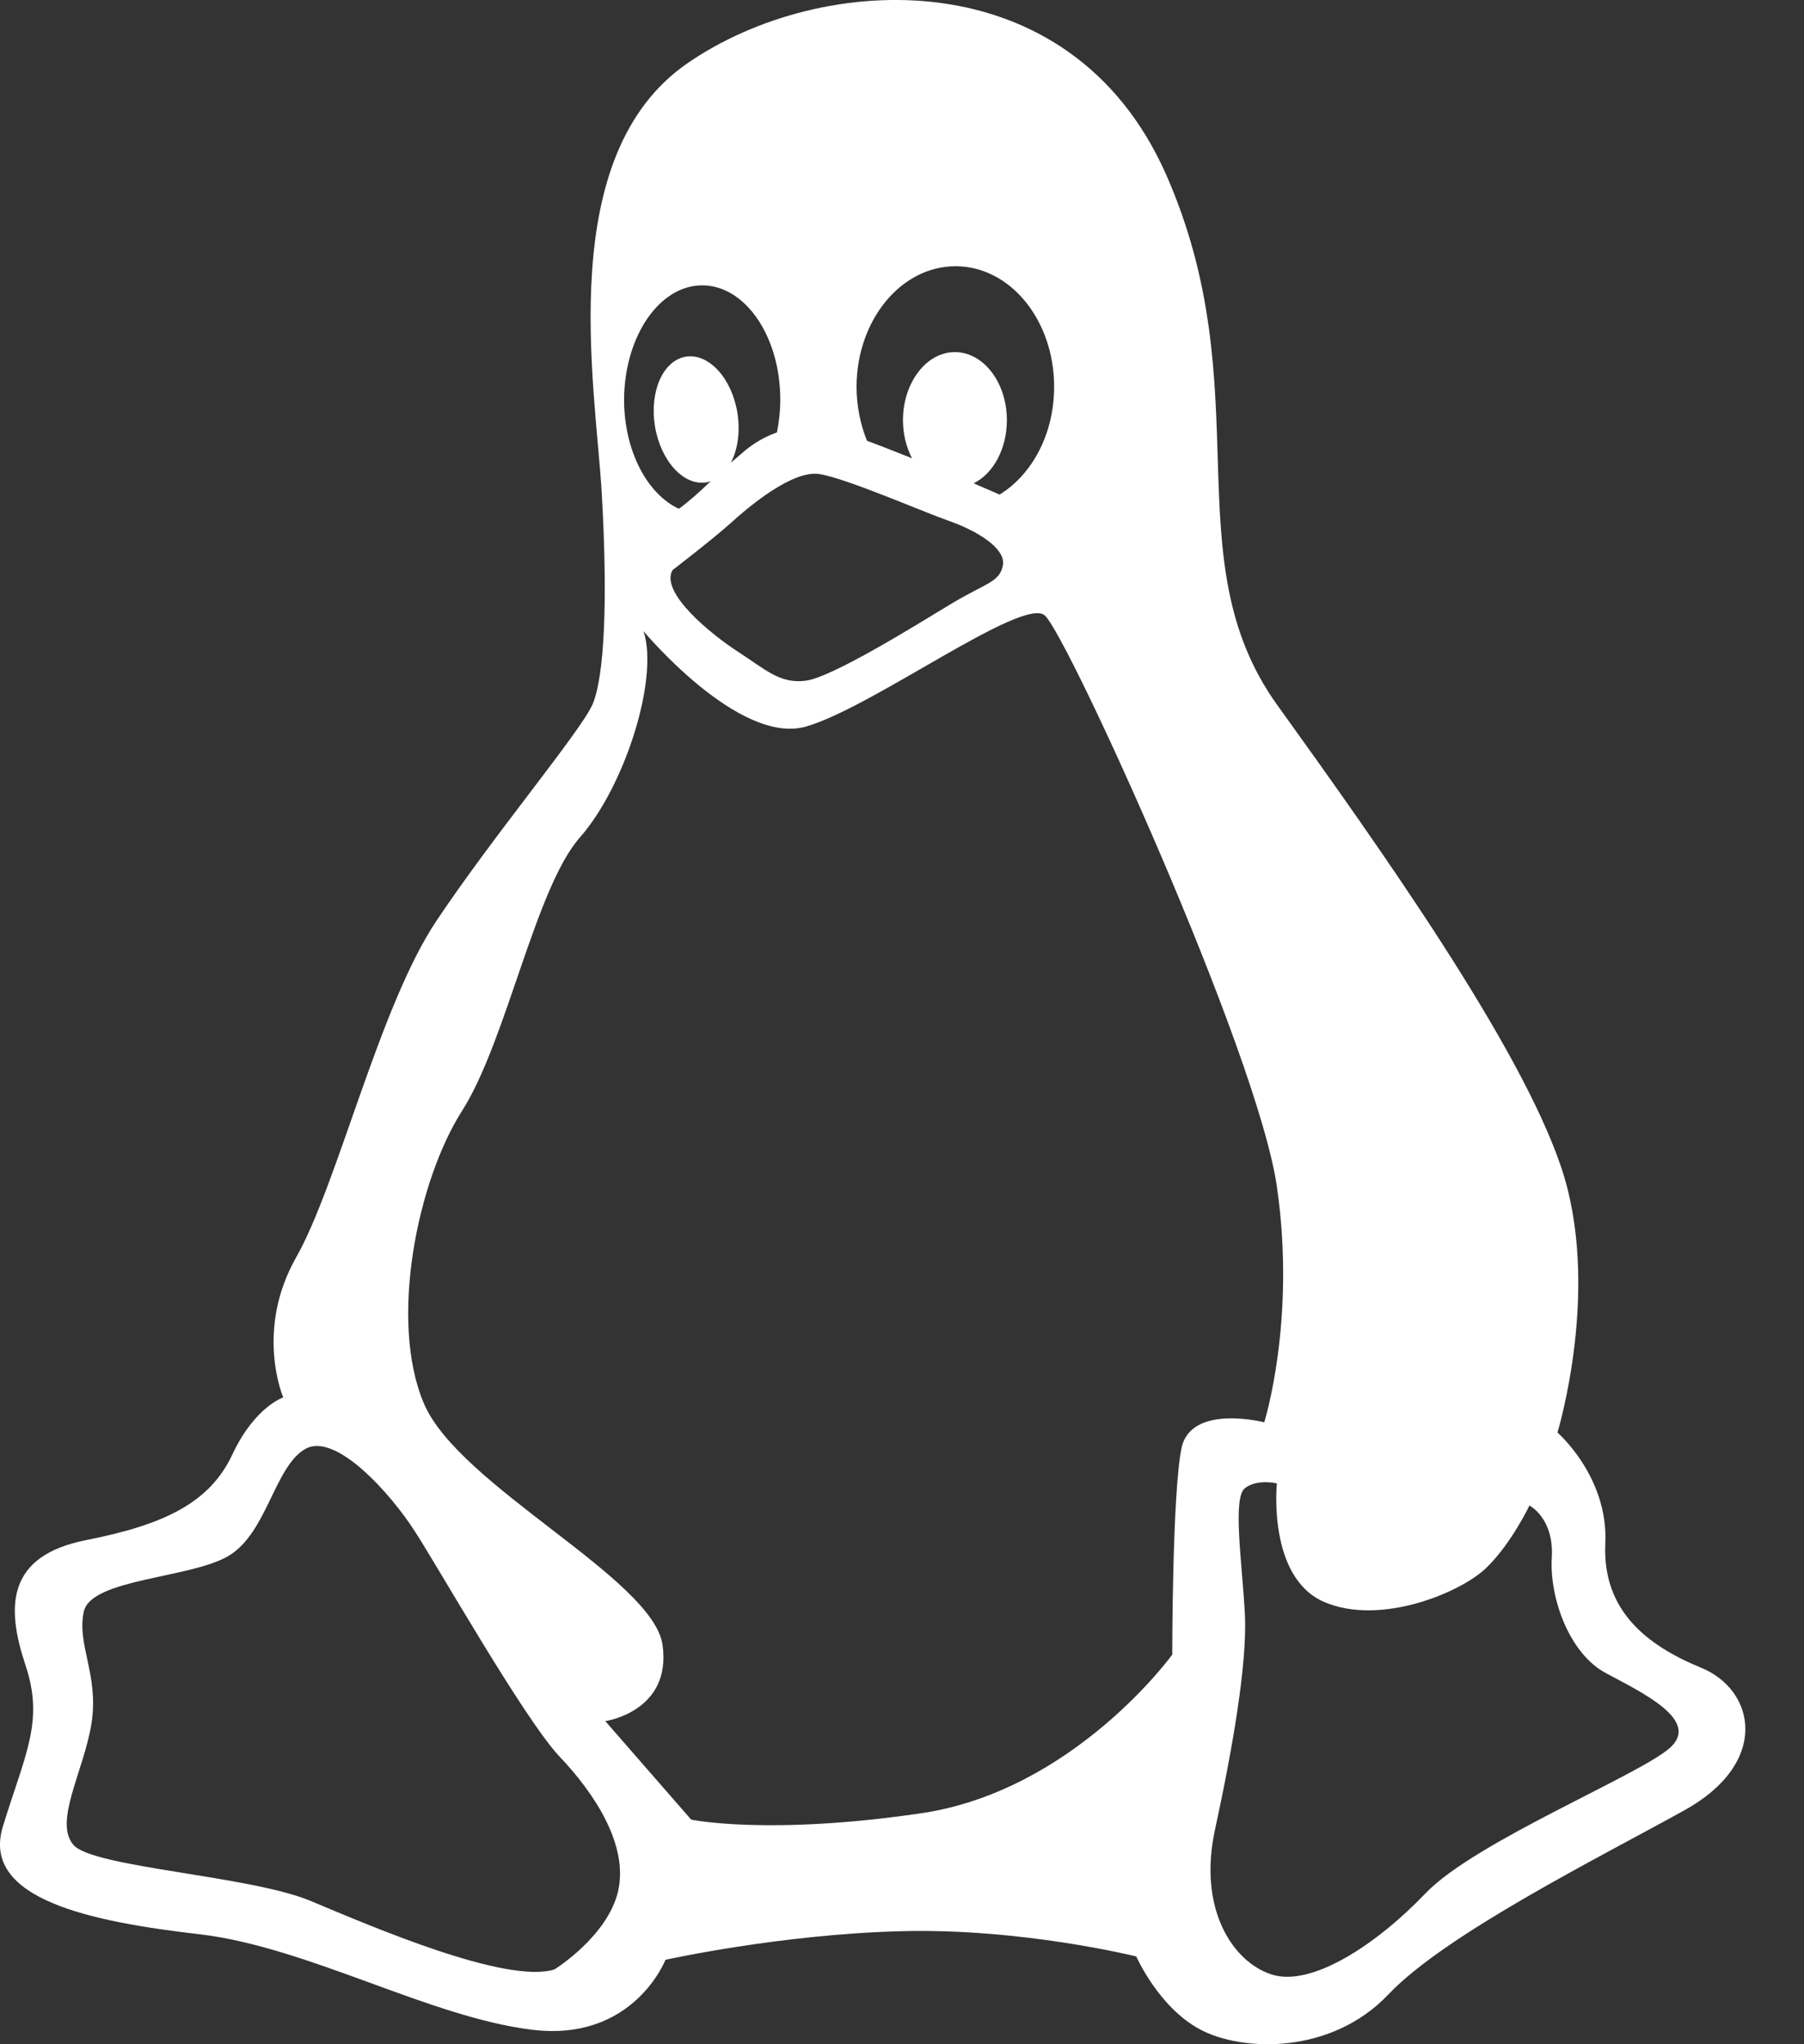<svg xmlns="http://www.w3.org/2000/svg" xmlns:xlink="http://www.w3.org/1999/xlink" width="15" height="17" version="1.1" viewBox="0 0 15 17"><rect x="0" y="0" width="15" height="17" fill="#333333" stroke="none"/><title>linxus_logo_white_ic</title><desc>Created with Sketch.</desc><g id="Page-1" fill="none" fill-rule="evenodd" stroke="none" stroke-width="1"><g id="dashboard_split_cards" transform="translate(-1381, -1120)"><g id="linxus_logo_white_ic" transform="translate(1377, 1119)"><polygon id="Path" points="0 0 19 0 19 19 0 19"/><path id="Shape" fill="#FFF" fill-rule="nonzero" d="M18.142,14.868 C17.692,14.682 17.322,14.394 17.348,13.835 C17.374,13.28 16.95,12.913 16.95,12.913 C16.95,12.913 17.322,11.697 16.976,10.692 C16.632,9.686 15.493,8.076 14.618,6.86 C13.747,5.644 14.488,4.244 13.694,2.447 C12.897,0.653 10.832,0.757 9.719,1.524 C8.605,2.289 8.949,4.192 9.003,5.092 C9.055,5.989 9.027,6.629 8.925,6.862 C8.819,7.094 8.104,7.946 7.628,8.659 C7.152,9.372 6.807,10.852 6.461,11.459 C6.117,12.068 6.355,12.621 6.355,12.621 C6.355,12.621 6.117,12.699 5.931,13.098 C5.745,13.492 5.377,13.678 4.714,13.808 C4.052,13.94 4.052,14.365 4.21,14.842 C4.37,15.315 4.21,15.582 4.024,16.189 C3.838,16.797 4.765,16.982 5.665,17.086 C6.566,17.194 7.572,17.775 8.421,17.879 C9.267,17.985 9.533,17.298 9.533,17.298 C9.533,17.298 10.486,17.086 11.491,17.06 C12.497,17.033 13.448,17.27 13.448,17.27 C13.448,17.27 13.634,17.694 13.979,17.877 C14.325,18.063 15.065,18.089 15.542,17.588 C16.018,17.085 17.29,16.451 18.003,16.056 C18.725,15.657 18.593,15.05 18.142,14.868 Z M11.945,3.214 C12.4,3.214 12.765,3.663 12.765,4.216 C12.765,4.61 12.581,4.948 12.311,5.113 C12.244,5.082 12.172,5.054 12.096,5.019 C12.258,4.94 12.372,4.733 12.372,4.494 C12.372,4.182 12.178,3.928 11.939,3.928 C11.703,3.928 11.508,4.183 11.508,4.494 C11.508,4.61 11.536,4.719 11.583,4.811 C11.442,4.756 11.312,4.702 11.209,4.666 C11.155,4.532 11.122,4.378 11.122,4.215 C11.124,3.663 11.491,3.214 11.945,3.214 Z M11.885,5.33 C12.111,5.408 12.365,5.556 12.339,5.701 C12.311,5.847 12.193,5.847 11.885,6.036 C11.578,6.222 10.912,6.635 10.698,6.661 C10.484,6.688 10.364,6.567 10.138,6.421 C9.912,6.275 9.485,5.927 9.592,5.741 C9.592,5.741 9.924,5.486 10.071,5.354 C10.217,5.221 10.592,4.902 10.818,4.943 C11.044,4.981 11.659,5.25 11.885,5.33 Z M9.839,3.373 C10.197,3.373 10.488,3.798 10.488,4.324 C10.488,4.421 10.477,4.509 10.46,4.596 C10.373,4.627 10.284,4.674 10.197,4.745 C10.154,4.782 10.116,4.815 10.077,4.848 C10.133,4.742 10.157,4.591 10.131,4.431 C10.084,4.143 9.891,3.935 9.702,3.966 C9.512,3.999 9.399,4.256 9.446,4.546 C9.495,4.836 9.686,5.044 9.876,5.011 C9.886,5.009 9.897,5.006 9.909,5.002 C9.817,5.091 9.732,5.167 9.645,5.231 C9.382,5.11 9.189,4.749 9.189,4.322 C9.193,3.798 9.481,3.373 9.839,3.373 Z M9.14,16.724 C9.055,17.102 8.61,17.378 8.61,17.378 C8.207,17.503 7.086,17.019 6.58,16.807 C6.072,16.597 4.782,16.531 4.612,16.344 C4.443,16.151 4.697,15.73 4.761,15.331 C4.824,14.928 4.636,14.677 4.697,14.401 C4.761,14.127 5.585,14.127 5.902,13.938 C6.22,13.747 6.282,13.199 6.536,13.051 C6.79,12.902 7.254,13.43 7.445,13.728 C7.637,14.021 8.355,15.289 8.65,15.605 C8.951,15.921 9.224,16.346 9.14,16.724 Z M13.824,13.043 C13.747,13.416 13.747,14.76 13.747,14.76 C13.747,14.76 12.927,15.895 11.654,16.08 C10.383,16.266 9.747,16.132 9.747,16.132 L9.033,15.313 C9.033,15.313 9.587,15.234 9.509,14.679 C9.429,14.125 7.814,13.357 7.524,12.67 C7.233,11.983 7.471,10.819 7.842,10.238 C8.212,9.656 8.45,8.388 8.821,7.965 C9.193,7.544 9.481,6.645 9.351,6.249 C9.351,6.249 10.145,7.202 10.702,7.042 C11.256,6.883 12.503,5.958 12.687,6.118 C12.873,6.277 14.462,9.764 14.618,10.874 C14.778,11.984 14.512,12.828 14.512,12.828 C14.512,12.828 13.902,12.671 13.824,13.043 Z M17.889,15.532 C17.642,15.758 16.265,16.314 15.853,16.745 C15.442,17.175 14.905,17.524 14.577,17.421 C14.246,17.317 13.958,16.868 14.104,16.209 C14.246,15.553 14.372,14.835 14.351,14.424 C14.33,14.012 14.246,13.457 14.351,13.376 C14.453,13.296 14.617,13.336 14.617,13.336 C14.617,13.336 14.537,14.115 15.008,14.321 C15.479,14.526 16.159,14.24 16.366,14.031 C16.572,13.827 16.717,13.52 16.717,13.52 C16.717,13.52 16.922,13.624 16.903,13.952 C16.882,14.28 17.045,14.753 17.357,14.916 C17.661,15.079 18.135,15.305 17.889,15.532 Z"/></g></g></g></svg>